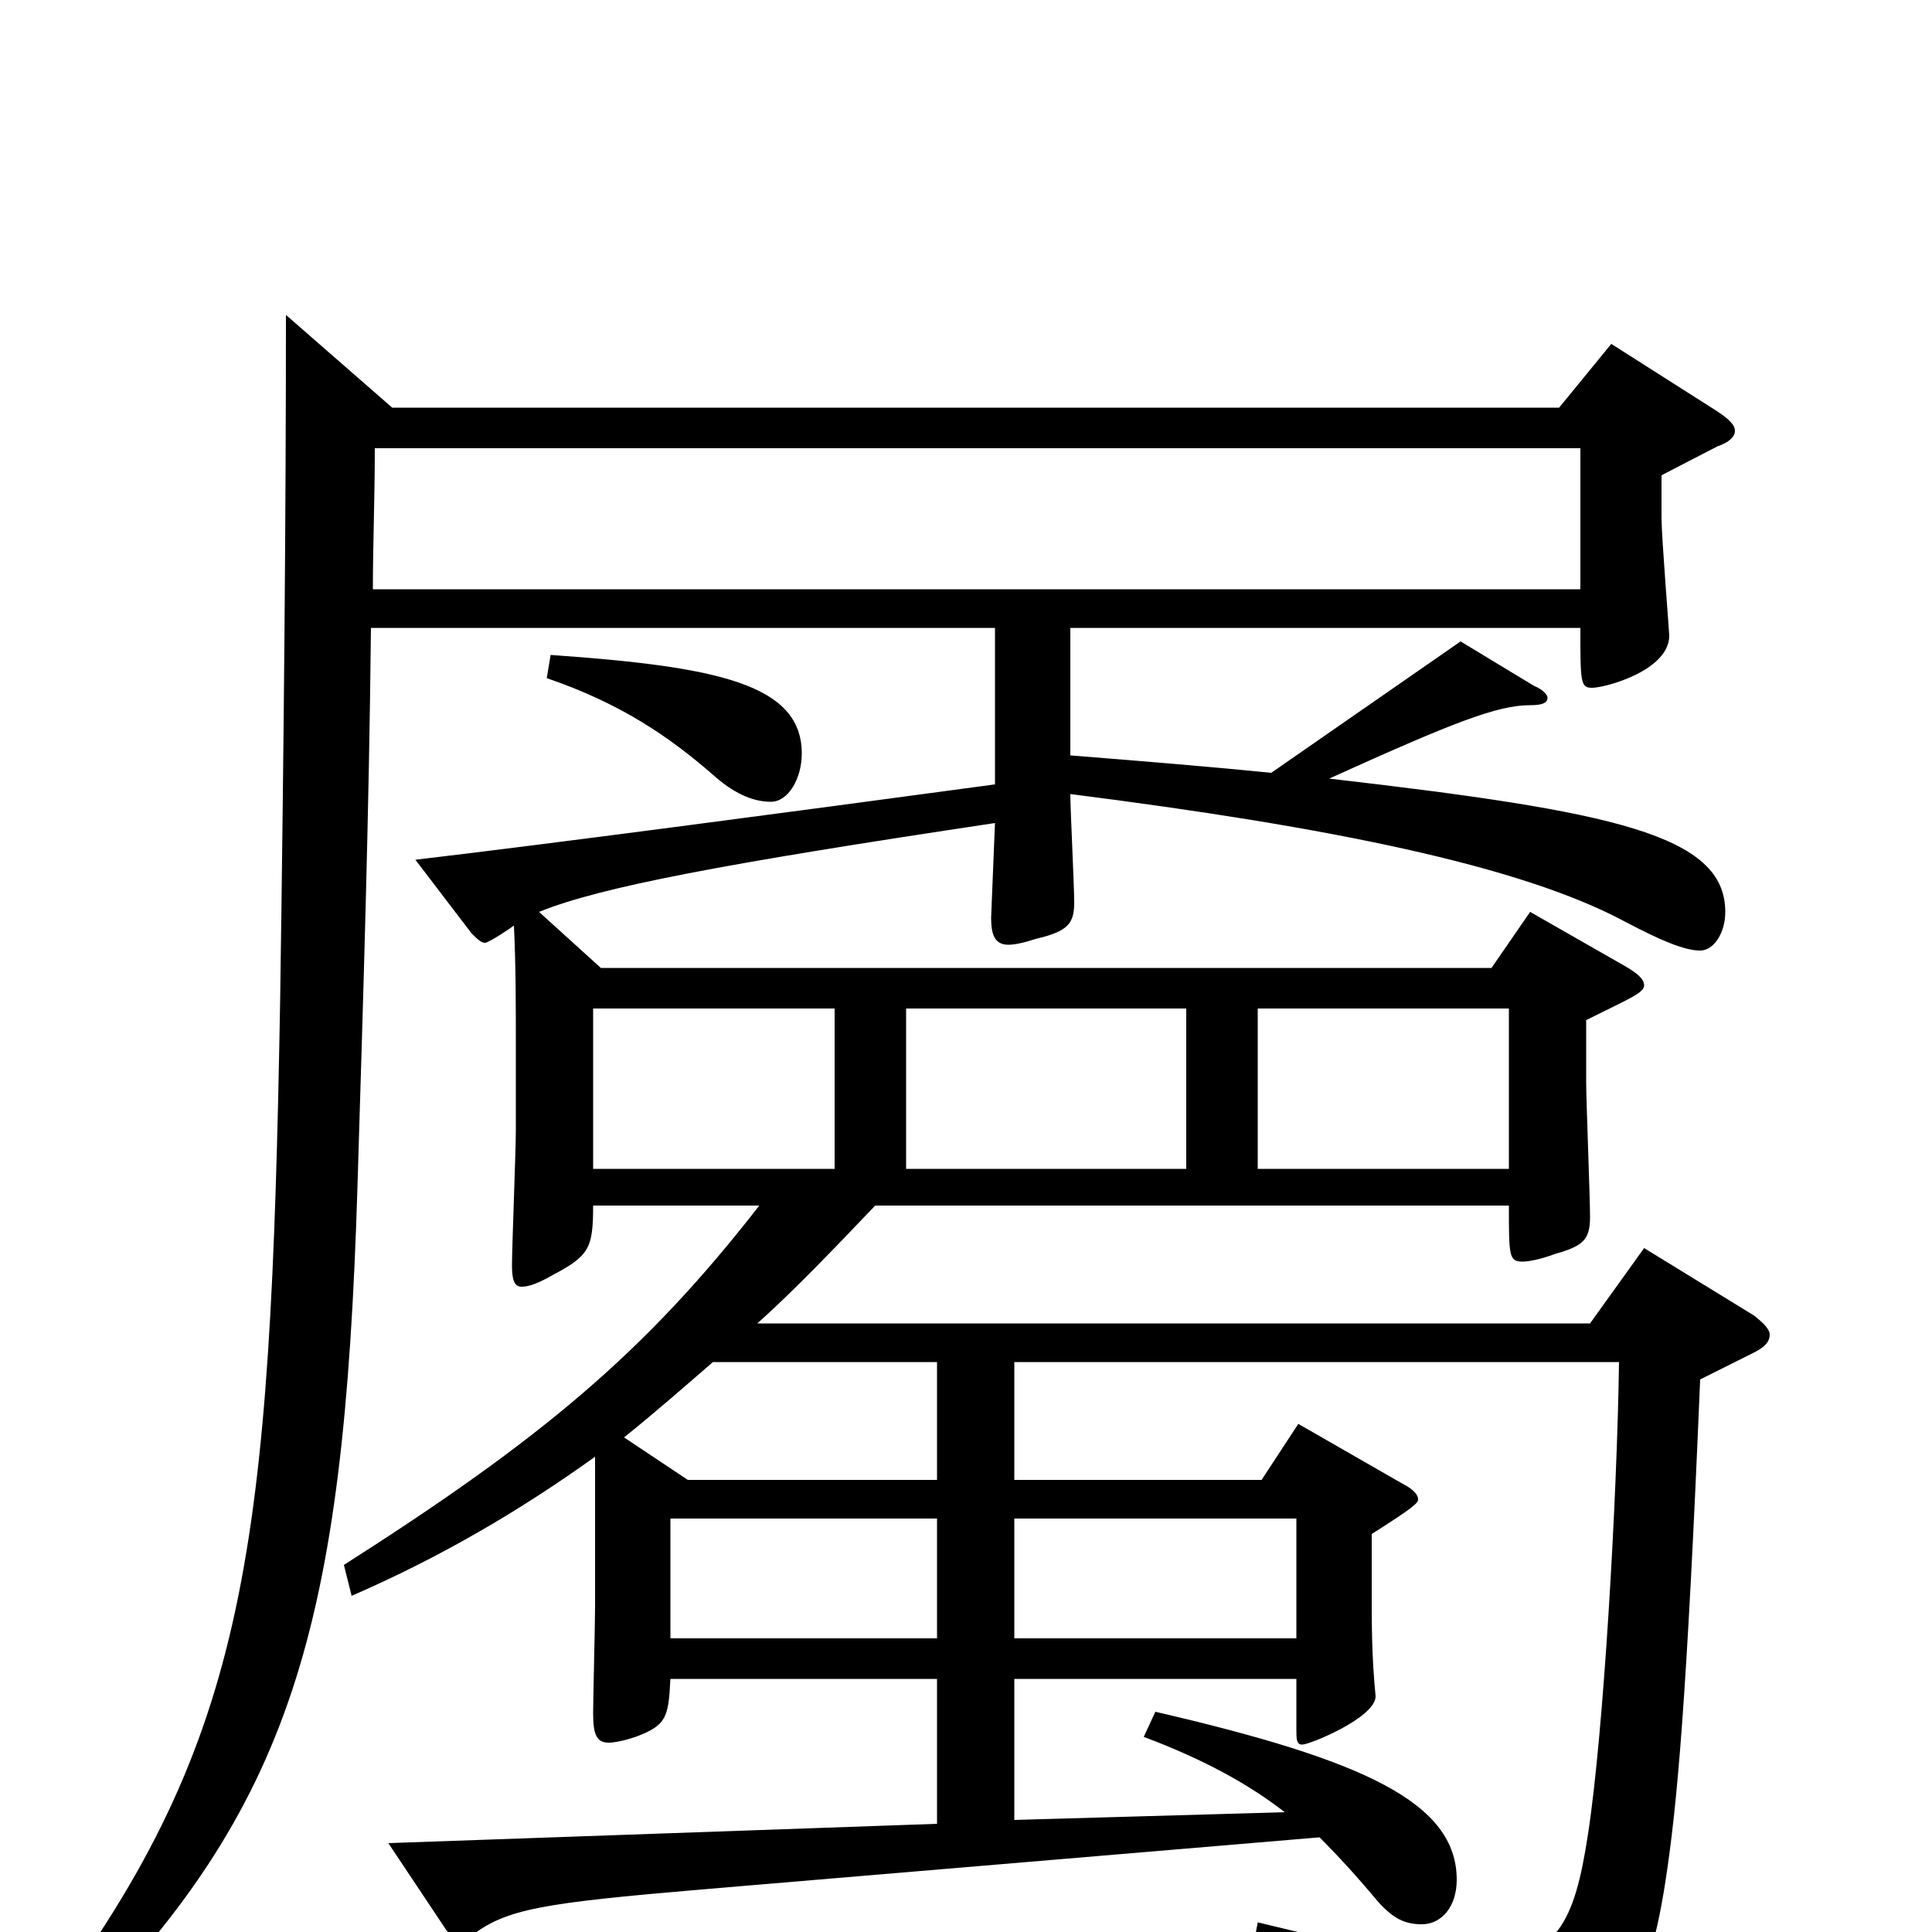 <svg xmlns="http://www.w3.org/2000/svg" viewBox="0 -1000 1000 1000">
	<path fill="#000000" d="M851 -354L823 -315H392C411 -332 432 -354 453 -376H781C781 -350 781 -347 788 -347C791 -347 797 -348 805 -351C819 -355 823 -358 823 -370C823 -381 821 -430 821 -440V-472C843 -483 851 -486 851 -490C851 -493 848 -496 841 -500L792 -528L772 -499H311L279 -528C311 -541 375 -553 515 -574L513 -525C513 -516 515 -511 522 -511C525 -511 530 -512 536 -514C553 -518 556 -522 556 -533C556 -542 554 -581 554 -589C688 -572 787 -552 841 -523C860 -513 872 -508 880 -508C887 -508 893 -517 893 -528C893 -568 835 -580 688 -597C752 -626 775 -635 792 -635C798 -635 801 -636 801 -639C801 -640 799 -643 794 -645L756 -668L658 -600C628 -603 592 -606 554 -609V-675H818C818 -647 818 -644 824 -644C831 -644 864 -653 864 -671C864 -673 860 -722 860 -732V-754L889 -769C895 -771 898 -774 898 -777C898 -780 895 -783 889 -787L834 -822L807 -789H203L148 -837C148 -736 147 -618 145 -482C140 -198 129 -101 24 40L38 49C151 -65 178 -157 185 -385C188 -484 191 -577 192 -675H515V-594C404 -579 283 -563 215 -555L244 -517C247 -514 249 -512 251 -512C253 -512 265 -520 266 -521C267 -501 267 -479 267 -459V-415C267 -404 265 -355 265 -345C265 -338 266 -334 270 -334C274 -334 279 -336 286 -340C305 -350 307 -354 307 -376H393C334 -300 280 -255 178 -190L182 -174C228 -194 269 -218 308 -246V-168C308 -159 307 -121 307 -113C307 -102 309 -98 315 -98C318 -98 323 -99 329 -101C345 -107 346 -111 347 -131H485V-56L201 -46L231 -1C234 3 236 4 238 4C240 4 242 3 244 2C262 -12 281 -15 363 -22L683 -49C693 -39 703 -28 713 -16C721 -7 727 -4 736 -4C746 -4 754 -13 754 -27C754 -67 706 -89 598 -114L592 -101C624 -89 647 -76 665 -62L525 -58V-131H671V-105C671 -100 671 -97 674 -97C678 -97 712 -111 712 -122C710 -143 710 -158 710 -176V-206C732 -220 734 -222 734 -224C734 -226 732 -229 726 -232L672 -263L653 -234H525V-295H838C837 -224 830 -103 822 -51C815 -5 806 15 765 15C740 15 704 8 651 -5L648 11C729 35 745 46 750 75C751 81 753 84 758 84C759 84 760 83 762 83C836 65 852 38 862 -26C868 -65 873 -118 880 -286L908 -300C914 -303 916 -306 916 -309C916 -312 913 -315 908 -319ZM469 -395V-478H614V-395ZM307 -395V-478H432V-395ZM651 -395V-478H781V-395ZM347 -152V-214H485V-152ZM356 -234L323 -256C338 -268 354 -282 369 -295H485V-234ZM525 -152V-214H671V-152ZM193 -695C193 -718 194 -742 194 -768H818V-695ZM283 -649C321 -636 346 -619 369 -599C379 -590 389 -585 399 -585C408 -585 415 -597 415 -610C415 -646 371 -655 285 -661Z"/>
</svg>
